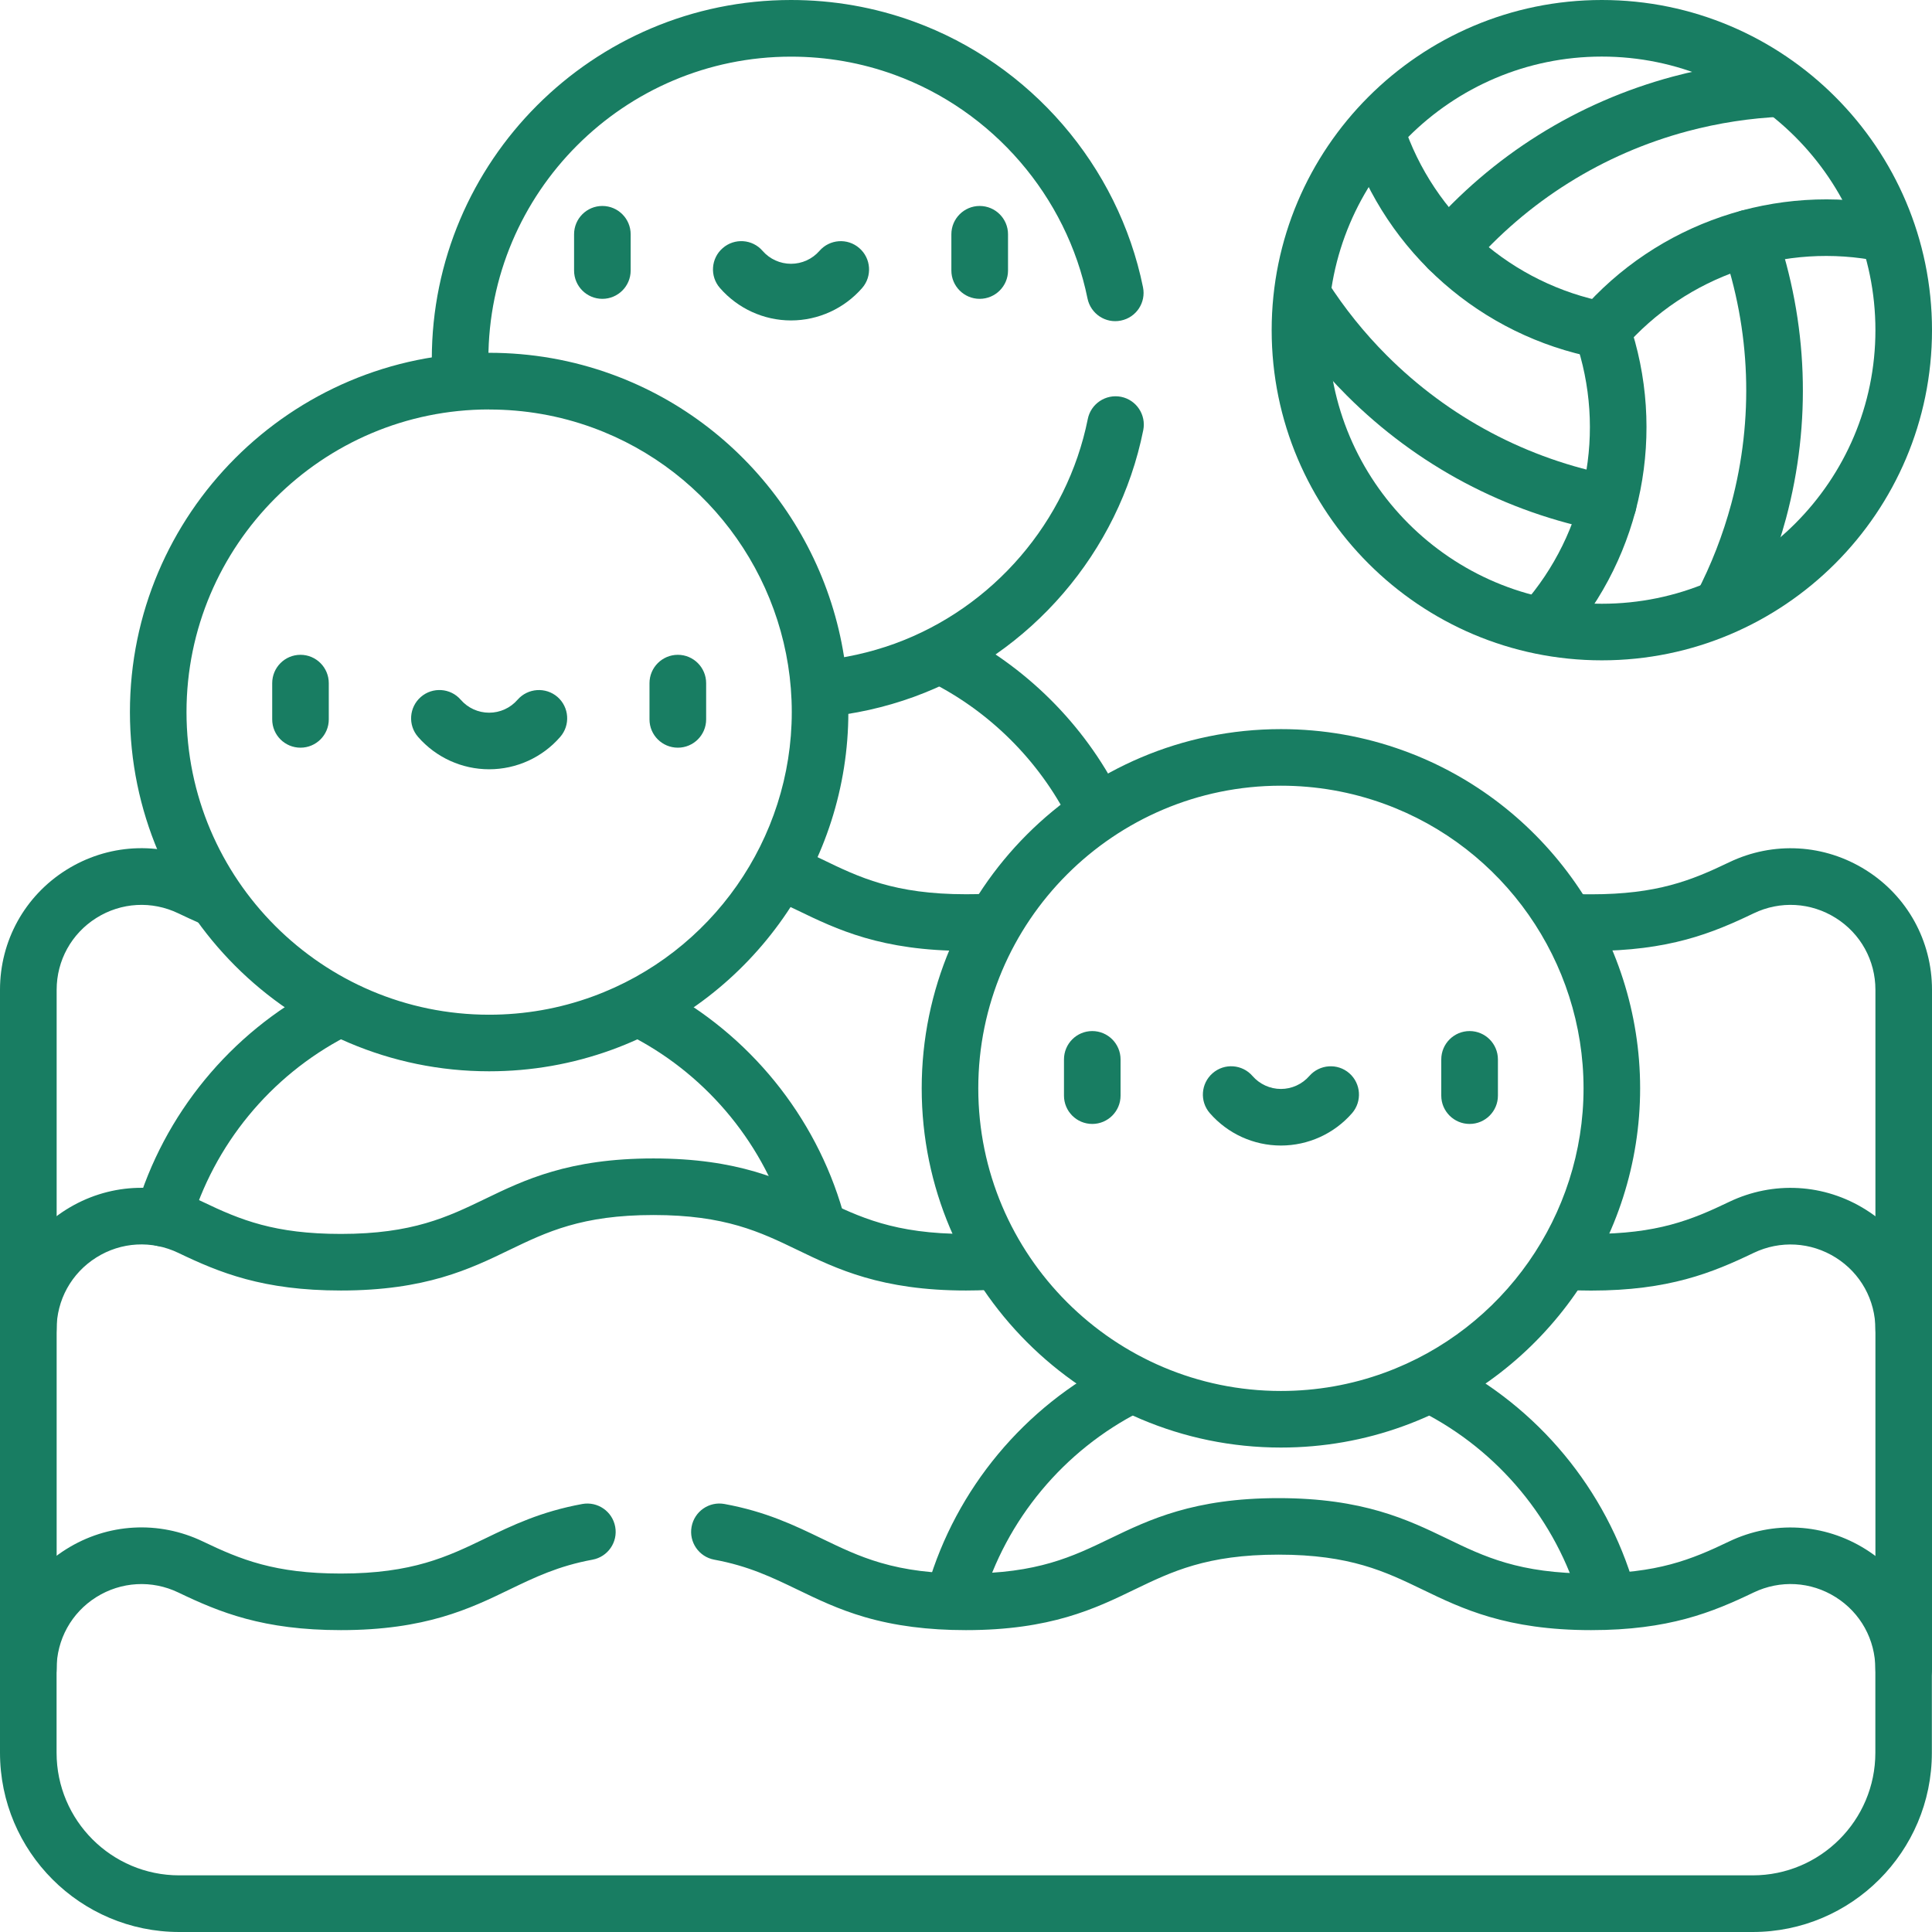<svg width="28" height="28" viewBox="0 0 28 28" fill="none" xmlns="http://www.w3.org/2000/svg">
<g clip-path="url(#clip0_0_1464)">
<path d="M23.215 9.57C20.576 9.57 18.43 7.424 18.43 4.785C18.43 2.146 20.576 0 23.215 0C25.854 0 28 2.146 28 4.785C28 7.424 25.854 9.57 23.215 9.57ZM23.215 0.82C21.028 0.82 19.25 2.599 19.25 4.785C19.25 6.972 21.028 8.75 23.215 8.75C25.401 8.75 27.18 6.972 27.18 4.785C27.18 2.599 25.401 0.82 23.215 0.82Z" fill="#187D62"/>
<path d="M23.215 5.195C23.19 5.195 23.164 5.193 23.138 5.188C21.466 4.867 20.095 3.665 19.559 2.05C19.488 1.835 19.604 1.602 19.819 1.531C20.035 1.46 20.267 1.577 20.338 1.792C20.78 3.125 21.912 4.117 23.293 4.382C23.515 4.425 23.66 4.64 23.618 4.862C23.58 5.059 23.408 5.195 23.215 5.195Z" fill="#187D62"/>
<path d="M23.308 7.708C23.283 7.708 23.257 7.705 23.231 7.7C21.819 7.429 20.536 6.748 19.519 5.732C19.151 5.364 18.823 4.957 18.546 4.522C18.424 4.331 18.479 4.078 18.671 3.956C18.862 3.834 19.116 3.889 19.237 4.08C19.483 4.465 19.773 4.826 20.099 5.152C20.999 6.052 22.136 6.654 23.386 6.894C23.608 6.937 23.753 7.152 23.711 7.375C23.673 7.571 23.501 7.708 23.308 7.708Z" fill="#187D62"/>
<path d="M24.95 9.196C24.886 9.196 24.821 9.181 24.761 9.15C24.56 9.045 24.483 8.797 24.587 8.596C24.801 8.186 24.97 7.75 25.091 7.301C25.42 6.071 25.374 4.786 24.957 3.584C24.883 3.37 24.996 3.136 25.21 3.062C25.424 2.988 25.658 3.101 25.732 3.315C26.203 4.673 26.256 6.125 25.884 7.514C25.747 8.022 25.556 8.514 25.314 8.976C25.241 9.116 25.098 9.197 24.951 9.197L24.95 9.196Z" fill="#187D62"/>
<path d="M22.375 9.448C22.279 9.448 22.182 9.414 22.104 9.345C21.935 9.195 21.919 8.936 22.069 8.766C22.996 7.717 23.287 6.243 22.828 4.92C22.753 4.706 22.866 4.472 23.081 4.398C23.295 4.324 23.529 4.437 23.603 4.651C24.159 6.254 23.807 8.04 22.683 9.31C22.602 9.402 22.489 9.448 22.375 9.448V9.448Z" fill="#187D62"/>
<path d="M23.215 5.195C23.12 5.195 23.024 5.163 22.947 5.095C22.776 4.947 22.757 4.688 22.905 4.517C24.019 3.229 25.746 2.643 27.412 2.986C27.634 3.032 27.777 3.248 27.731 3.47C27.685 3.693 27.468 3.835 27.246 3.789C25.871 3.506 24.445 3.99 23.526 5.053C23.445 5.147 23.33 5.195 23.215 5.195L23.215 5.195Z" fill="#187D62"/>
<path d="M20.993 4.02C20.898 4.02 20.802 3.987 20.725 3.919C20.554 3.771 20.535 3.512 20.683 3.341C21.624 2.254 22.855 1.483 24.244 1.11C24.751 0.974 25.273 0.894 25.796 0.872C26.02 0.861 26.213 1.037 26.223 1.264C26.233 1.49 26.056 1.682 25.831 1.691C25.368 1.711 24.906 1.782 24.456 1.902C23.227 2.231 22.137 2.914 21.304 3.877C21.223 3.97 21.109 4.018 20.994 4.018L20.993 4.02Z" fill="#187D62"/>
<path d="M15.865 12.12C15.714 12.12 15.57 12.038 15.498 11.895C15.059 11.022 14.336 10.303 13.46 9.87C13.257 9.769 13.174 9.524 13.274 9.32C13.375 9.118 13.62 9.034 13.824 9.134C14.858 9.646 15.713 10.495 16.231 11.526C16.332 11.728 16.251 11.975 16.049 12.077C15.989 12.106 15.927 12.12 15.865 12.12Z" fill="#187D62"/>
<path d="M6.678 5.934C6.464 5.934 6.284 5.768 6.269 5.551C6.262 5.436 6.258 5.321 6.258 5.206C6.258 2.336 8.594 0 11.464 0C12.075 0 12.675 0.105 13.245 0.313C14.935 0.928 16.207 2.403 16.565 4.162C16.611 4.384 16.468 4.601 16.245 4.646C16.023 4.692 15.807 4.548 15.761 4.326C15.46 2.845 14.388 1.602 12.964 1.084C12.484 0.909 11.979 0.821 11.464 0.821C9.046 0.821 7.078 2.789 7.078 5.207C7.078 5.304 7.081 5.401 7.088 5.498C7.102 5.724 6.931 5.919 6.705 5.934C6.696 5.934 6.687 5.935 6.678 5.935L6.678 5.934Z" fill="#187D62"/>
<path d="M11.891 10.393C11.681 10.393 11.502 10.233 11.483 10.019C11.464 9.793 11.63 9.594 11.856 9.575C12.235 9.541 12.608 9.458 12.965 9.329C14.394 8.809 15.466 7.561 15.765 6.073C15.809 5.851 16.026 5.707 16.248 5.751C16.47 5.796 16.613 6.012 16.569 6.234C16.215 8.001 14.942 9.482 13.246 10.099C12.822 10.253 12.379 10.352 11.928 10.392C11.916 10.393 11.904 10.393 11.892 10.393H11.891Z" fill="#187D62"/>
<path d="M0.41 24.598C0.184 24.598 0 24.415 0 24.188V14.345C0 13.635 0.358 12.987 0.958 12.609C1.559 12.231 2.3 12.189 2.94 12.497C3.034 12.541 3.145 12.594 3.257 12.643C3.466 12.732 3.562 12.973 3.473 13.181C3.384 13.39 3.142 13.486 2.934 13.397C2.807 13.342 2.686 13.285 2.585 13.237C2.201 13.052 1.756 13.077 1.396 13.304C1.036 13.53 0.821 13.92 0.821 14.345V24.188C0.821 24.415 0.637 24.598 0.411 24.598H0.41Z" fill="#187D62"/>
<path d="M14 13.781C12.773 13.781 12.127 13.469 11.557 13.193C11.431 13.133 11.312 13.075 11.187 13.021C10.98 12.93 10.885 12.688 10.976 12.48C11.067 12.272 11.308 12.178 11.516 12.269C11.655 12.33 11.786 12.393 11.914 12.454C12.452 12.715 12.961 12.96 14.001 12.96C14.1 12.96 14.197 12.958 14.291 12.954C14.517 12.943 14.709 13.117 14.72 13.344C14.731 13.57 14.557 13.762 14.33 13.773C14.224 13.778 14.113 13.781 14.001 13.781L14 13.781Z" fill="#187D62"/>
<path d="M27.59 24.598C27.363 24.598 27.18 24.415 27.18 24.188V14.345C27.18 13.919 26.965 13.53 26.605 13.304C26.244 13.077 25.799 13.052 25.415 13.237C24.817 13.524 24.187 13.782 23.059 13.782C22.968 13.782 22.878 13.78 22.793 13.777C22.566 13.768 22.39 13.577 22.399 13.351C22.408 13.124 22.598 12.948 22.825 12.957C22.9 12.96 22.979 12.961 23.06 12.961C24.017 12.961 24.513 12.76 25.06 12.497C25.7 12.19 26.441 12.232 27.042 12.61C27.642 12.987 28 13.636 28 14.345V24.189C28 24.415 27.816 24.599 27.59 24.599V24.598Z" fill="#187D62"/>
<path d="M11.821 18.083C11.643 18.083 11.479 17.966 11.427 17.785C11.091 16.612 10.276 15.611 9.193 15.039C8.993 14.933 8.916 14.685 9.022 14.485C9.127 14.284 9.376 14.208 9.576 14.313C10.856 14.989 11.818 16.173 12.216 17.56C12.278 17.778 12.152 18.005 11.934 18.068C11.897 18.079 11.858 18.084 11.821 18.084V18.083Z" fill="#187D62"/>
<path d="M2.363 18.065C2.325 18.065 2.286 18.059 2.248 18.049C2.03 17.985 1.905 17.758 1.968 17.54C2.372 16.151 3.341 14.97 4.629 14.299C4.829 14.194 5.077 14.272 5.182 14.474C5.287 14.674 5.209 14.922 5.008 15.027C3.918 15.595 3.098 16.594 2.756 17.77C2.704 17.949 2.54 18.066 2.363 18.066V18.065Z" fill="#187D62"/>
<path d="M7.089 15.526C4.219 15.526 1.883 13.19 1.883 10.319C1.883 7.449 4.218 5.113 7.089 5.113C7.701 5.113 8.3 5.218 8.87 5.426C10.918 6.172 12.295 8.139 12.295 10.319C12.295 12.501 10.918 14.467 8.87 15.213C8.299 15.421 7.701 15.526 7.089 15.526H7.089ZM7.089 5.934C4.671 5.934 2.703 7.902 2.703 10.32C2.703 12.738 4.671 14.706 7.089 14.706C7.605 14.706 8.11 14.617 8.589 14.442C10.315 13.814 11.475 12.158 11.475 10.32C11.475 8.483 10.315 6.826 8.589 6.198C8.109 6.023 7.604 5.935 7.089 5.935V5.934Z" fill="#187D62"/>
<path d="M27.59 19.677C27.363 19.677 27.18 19.493 27.18 19.266C27.18 18.841 26.965 18.452 26.605 18.226C26.244 17.999 25.799 17.974 25.415 18.158C24.817 18.445 24.187 18.704 23.059 18.704C22.939 18.704 22.822 18.701 22.711 18.695C22.484 18.683 22.31 18.49 22.322 18.264C22.334 18.038 22.528 17.864 22.753 17.876C22.851 17.881 22.953 17.883 23.059 17.883C24.017 17.883 24.512 17.682 25.059 17.419C25.7 17.112 26.44 17.154 27.041 17.532C27.641 17.909 27.999 18.558 27.999 19.267C27.999 19.493 27.816 19.677 27.589 19.677L27.59 19.677Z" fill="#187D62"/>
<path d="M0.41 19.677C0.184 19.677 0 19.493 0 19.266C0 18.557 0.358 17.909 0.958 17.531C1.559 17.153 2.3 17.111 2.94 17.419C3.487 17.682 3.983 17.883 4.94 17.883C5.978 17.883 6.488 17.637 7.027 17.377C7.597 17.101 8.244 16.789 9.47 16.789C10.697 16.789 11.343 17.101 11.914 17.377C12.452 17.637 12.961 17.883 14 17.883C14.1 17.883 14.197 17.881 14.29 17.876C14.517 17.865 14.709 18.04 14.72 18.266C14.731 18.493 14.556 18.684 14.33 18.695C14.223 18.7 14.113 18.703 14 18.703C12.774 18.703 12.127 18.391 11.557 18.115C11.018 17.855 10.509 17.609 9.47 17.609C8.432 17.609 7.923 17.855 7.383 18.115C6.813 18.391 6.167 18.703 4.94 18.703C3.813 18.703 3.183 18.445 2.585 18.158C2.2 17.973 1.755 17.998 1.395 18.225C1.035 18.452 0.82 18.84 0.82 19.266C0.82 19.492 0.636 19.676 0.41 19.676L0.41 19.677Z" fill="#187D62"/>
<path d="M23.295 23.53C23.116 23.53 22.952 23.413 22.901 23.233C22.555 22.033 21.716 21.021 20.598 20.455C20.395 20.353 20.314 20.106 20.416 19.904C20.519 19.702 20.765 19.621 20.968 19.723C22.289 20.391 23.281 21.588 23.689 23.006C23.752 23.224 23.627 23.452 23.409 23.514C23.371 23.525 23.333 23.53 23.295 23.53L23.295 23.53Z" fill="#187D62"/>
<path d="M13.839 23.511C13.801 23.511 13.763 23.506 13.724 23.495C13.506 23.431 13.382 23.203 13.445 22.986C13.857 21.577 14.846 20.387 16.16 19.723C16.362 19.621 16.609 19.702 16.711 19.904C16.813 20.106 16.732 20.353 16.53 20.455C15.418 21.018 14.58 22.024 14.232 23.216C14.179 23.395 14.016 23.512 13.838 23.512L13.839 23.511Z" fill="#187D62"/>
<path d="M18.564 20.979C15.694 20.979 13.358 18.643 13.358 15.773C13.358 12.902 15.693 10.567 18.564 10.567C19.176 10.567 19.775 10.672 20.345 10.88C22.394 11.626 23.77 13.592 23.77 15.773C23.77 17.954 22.394 19.921 20.345 20.666C19.776 20.874 19.176 20.979 18.564 20.979ZM18.564 11.387C16.146 11.387 14.178 13.355 14.178 15.773C14.178 18.191 16.146 20.159 18.564 20.159C19.08 20.159 19.585 20.07 20.064 19.895C21.79 19.267 22.95 17.61 22.95 15.773C22.95 13.935 21.79 12.279 20.064 11.651C19.584 11.476 19.079 11.387 18.564 11.387Z" fill="#187D62"/>
<path d="M15.83 16.289C15.603 16.289 15.42 16.105 15.42 15.879V15.354C15.42 15.127 15.603 14.943 15.83 14.943C16.056 14.943 16.24 15.127 16.24 15.354V15.879C16.24 16.105 16.056 16.289 15.83 16.289Z" fill="#187D62"/>
<path d="M21.299 16.289C21.072 16.289 20.888 16.105 20.888 15.879V15.354C20.888 15.127 21.072 14.943 21.299 14.943C21.525 14.943 21.709 15.127 21.709 15.354V15.879C21.709 16.105 21.525 16.289 21.299 16.289Z" fill="#187D62"/>
<path d="M18.564 16.602C18.169 16.602 17.794 16.431 17.534 16.133C17.385 15.962 17.403 15.703 17.574 15.554C17.744 15.405 18.004 15.423 18.152 15.594C18.256 15.713 18.406 15.782 18.564 15.782C18.722 15.782 18.872 15.713 18.976 15.594C19.125 15.424 19.384 15.405 19.555 15.554C19.725 15.703 19.743 15.962 19.595 16.133C19.335 16.431 18.959 16.602 18.564 16.602Z" fill="#187D62"/>
<path d="M4.355 10.836C4.128 10.836 3.945 10.653 3.945 10.426V9.901C3.945 9.674 4.128 9.49 4.355 9.49C4.581 9.49 4.765 9.674 4.765 9.901V10.426C4.765 10.653 4.581 10.836 4.355 10.836Z" fill="#187D62"/>
<path d="M9.824 10.836C9.597 10.836 9.413 10.653 9.413 10.426V9.901C9.413 9.674 9.597 9.49 9.824 9.49C10.05 9.49 10.234 9.674 10.234 9.901V10.426C10.234 10.653 10.05 10.836 9.824 10.836Z" fill="#187D62"/>
<path d="M7.089 11.149C6.694 11.149 6.319 10.978 6.059 10.68C5.91 10.509 5.928 10.25 6.099 10.101C6.269 9.953 6.529 9.97 6.677 10.141C6.781 10.261 6.931 10.329 7.089 10.329C7.247 10.329 7.397 10.261 7.501 10.141C7.65 9.971 7.909 9.953 8.08 10.101C8.25 10.25 8.268 10.509 8.119 10.68C7.86 10.978 7.484 11.149 7.089 11.149Z" fill="#187D62"/>
<path d="M25.402 28H2.598C1.165 28 0 26.835 0 25.402V24.188C0 23.479 0.358 22.83 0.958 22.453C1.559 22.075 2.3 22.033 2.94 22.34C3.488 22.603 3.983 22.805 4.94 22.805C5.978 22.805 6.488 22.559 7.027 22.299C7.424 22.107 7.835 21.908 8.439 21.797C8.662 21.757 8.875 21.904 8.916 22.127C8.957 22.349 8.81 22.563 8.587 22.604C8.092 22.695 7.748 22.861 7.383 23.037C6.813 23.313 6.167 23.625 4.94 23.625C3.813 23.625 3.183 23.367 2.585 23.08C2.2 22.895 1.755 22.921 1.395 23.147C1.035 23.373 0.82 23.763 0.82 24.188V25.402C0.82 26.382 1.617 27.179 2.597 27.179H25.402C26.382 27.179 27.179 26.382 27.179 25.402V24.188C27.179 23.762 26.964 23.373 26.604 23.147C26.244 22.92 25.799 22.895 25.414 23.08C24.816 23.367 24.186 23.625 23.059 23.625C21.833 23.625 21.186 23.313 20.616 23.037C20.077 22.777 19.568 22.531 18.529 22.531C17.49 22.531 16.981 22.777 16.442 23.037C15.872 23.313 15.226 23.625 13.999 23.625C13.449 23.625 12.97 23.563 12.533 23.436C12.149 23.324 11.848 23.178 11.556 23.037C11.191 22.861 10.847 22.695 10.352 22.604C10.129 22.563 9.982 22.349 10.023 22.127C10.064 21.904 10.277 21.756 10.5 21.797C11.104 21.908 11.514 22.107 11.912 22.299C12.186 22.431 12.444 22.556 12.762 22.649C13.128 22.756 13.521 22.805 13.998 22.805C15.037 22.805 15.546 22.559 16.085 22.299C16.655 22.024 17.302 21.712 18.528 21.712C19.755 21.712 20.401 22.024 20.972 22.299C21.51 22.56 22.019 22.805 23.058 22.805C24.015 22.805 24.511 22.604 25.058 22.341C25.699 22.034 26.439 22.076 27.04 22.454C27.64 22.831 27.998 23.48 27.998 24.189V25.403C27.998 26.835 26.833 28 25.401 28L25.402 28Z" fill="#187D62"/>
<path d="M8.73 4.331C8.503 4.331 8.32 4.147 8.32 3.921V3.395C8.32 3.169 8.503 2.985 8.73 2.985C8.956 2.985 9.14 3.169 9.14 3.395V3.921C9.14 4.147 8.956 4.331 8.73 4.331Z" fill="#187D62"/>
<path d="M14.198 4.331C13.972 4.331 13.788 4.147 13.788 3.921V3.395C13.788 3.169 13.972 2.985 14.198 2.985C14.425 2.985 14.609 3.169 14.609 3.395V3.921C14.609 4.147 14.425 4.331 14.198 4.331Z" fill="#187D62"/>
<path d="M11.464 4.644C11.069 4.644 10.694 4.472 10.434 4.174C10.285 4.004 10.303 3.744 10.474 3.596C10.644 3.447 10.904 3.464 11.052 3.636C11.156 3.755 11.306 3.823 11.464 3.823C11.622 3.823 11.772 3.755 11.876 3.636C12.025 3.465 12.284 3.447 12.454 3.596C12.625 3.744 12.643 4.004 12.495 4.174C12.235 4.472 11.859 4.644 11.464 4.644Z" fill="#187D62"/>
</g>
<defs>
<clipPath id="clip0_0_1464">
<rect width="28" height="28" fill="white"/>
</clipPath>
</defs>
</svg>
